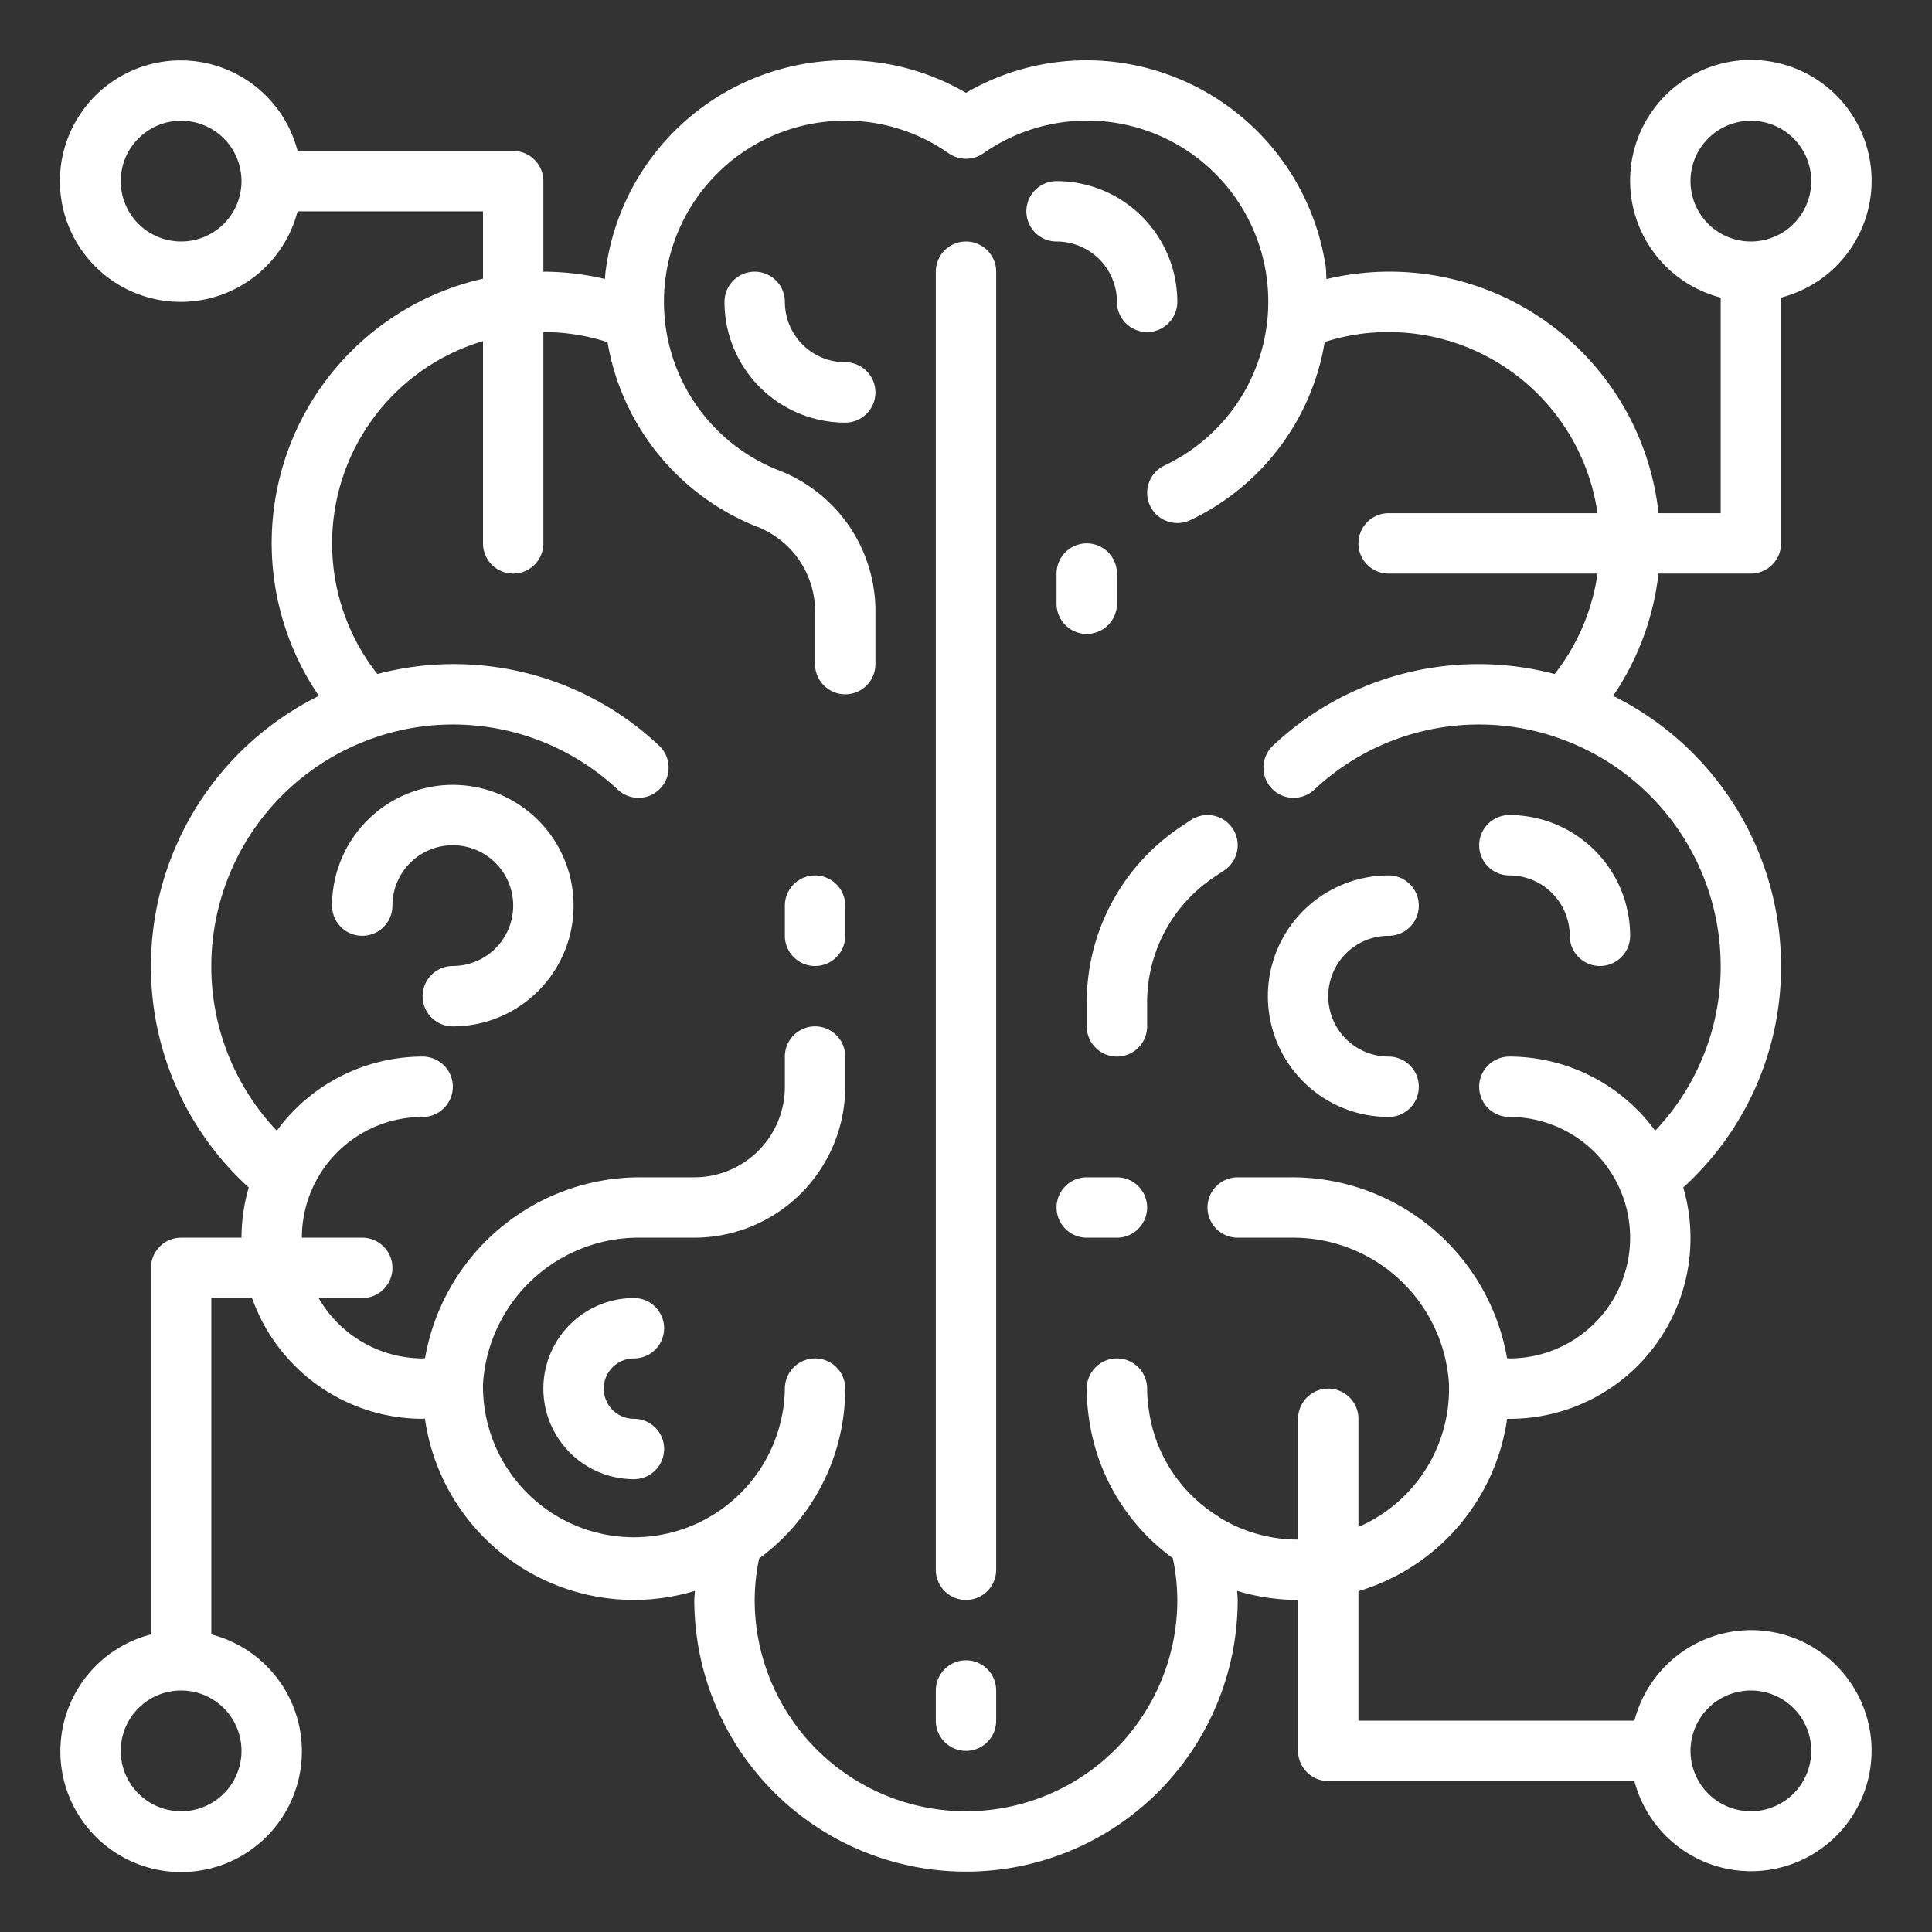 <?xml version="1.0"?>
<svg xmlns="http://www.w3.org/2000/svg" viewBox="0 0 64 64" width="512px" height="512px"><rect x="0" y="0" width="64" height="64" fill="#333333" stroke="none"/><g><g id="Brain"><path d="M32,8a1,1,0,0,0-1,1V52a1,1,0,0,0,2,0V9A1,1,0,0,0,32,8Z" data-original="#000000" class="active-path" data-old_color="#000000" fill="#FFFFFF"/><path d="M27,29a1,1,0,0,0-1,1v1a1,1,0,0,0,2,0V30A1,1,0,0,0,27,29Z" data-original="#000000" class="active-path" data-old_color="#000000" fill="#FFFFFF"/><path d="M35,19v1a1,1,0,0,0,2,0V19a1,1,0,0,0-2,0Z" data-original="#000000" class="active-path" data-old_color="#000000" fill="#FFFFFF"/><path d="M15,26a4,4,0,0,0-4,4,1,1,0,0,0,2,0,2,2,0,1,1,2,2,1,1,0,0,0,0,2,4,4,0,0,0,0-8Z" data-original="#000000" class="active-path" data-old_color="#000000" fill="#FFFFFF"/><path d="M46,37a1,1,0,0,0,0-2,2,2,0,0,1,0-4,1,1,0,0,0,0-2,4,4,0,0,0,0,8Z" data-original="#000000" class="active-path" data-old_color="#000000" fill="#FFFFFF"/><path d="M37,39H36a1,1,0,0,0,0,2h1a1,1,0,0,0,0-2Z" data-original="#000000" class="active-path" data-old_color="#000000" fill="#FFFFFF"/><path d="M40.555,28.832a1,1,0,1,0-1.11-1.664l-.328.219A6.984,6.984,0,0,0,36,33.211V34a1,1,0,0,0,2,0v-.789a4.988,4.988,0,0,1,2.227-4.16Z" data-original="#000000" class="active-path" data-old_color="#000000" fill="#FFFFFF"/><path d="M37,10a1,1,0,0,0,2,0,4,4,0,0,0-4-4,1,1,0,0,0,0,2A2,2,0,0,1,37,10Z" data-original="#000000" class="active-path" data-old_color="#000000" fill="#FFFFFF"/><path d="M21,45a1,1,0,0,0,0-2,3,3,0,0,0,0,6,1,1,0,0,0,0-2,1,1,0,0,1,0-2Z" data-original="#000000" class="active-path" data-old_color="#000000" fill="#FFFFFF"/><path d="M58,54a4,4,0,0,0-3.858,3H45V52.709A6.992,6.992,0,0,0,49.926,47c.025,0,.049,0,.074,0a5.986,5.986,0,0,0,5.76-7.664A9.868,9.868,0,0,0,59,32a10,10,0,0,0-5.563-8.948A8.991,8.991,0,0,0,54.939,19H58a1,1,0,0,0,1-1V9.858a4,4,0,1,0-2,0V17H54.941a8.963,8.963,0,0,0-11-7.754c-.012-.139-.005-.276-.025-.415a8.036,8.036,0,0,0-7.055-6.787A7.929,7.929,0,0,0,32,3.074a7.931,7.931,0,0,0-4.864-1.03,8.011,8.011,0,0,0-7.079,6.977c-.009.074-.01.147-.017.221A8.91,8.91,0,0,0,18,9V6a1,1,0,0,0-1-1H9.858a4,4,0,1,0,0,2H16V9.232a8.979,8.979,0,0,0-5.437,13.82A10,10,0,0,0,5,32a9.876,9.876,0,0,0,3.24,7.337A5.974,5.974,0,0,0,8,41H6a1,1,0,0,0-1,1V54.142a4,4,0,1,0,2,0V43H8.35A6,6,0,0,0,14,47c.027,0,.049-.007.076-.007A6.989,6.989,0,0,0,23.018,52.7c0,.1-.018.2-.018.3a9,9,0,0,0,18,0c0-.1-.014-.2-.017-.3A6.971,6.971,0,0,0,43,53v5a1,1,0,0,0,1,1H54.142A3.993,3.993,0,1,0,58,54ZM56,6a2,2,0,1,1,2,2A2,2,0,0,1,56,6ZM6,8A2,2,0,1,1,8,6,2,2,0,0,1,6,8ZM8,58a2,2,0,1,1-2-2A2,2,0,0,1,8,58Zm32.4-7.731a1.031,1.031,0,0,0-.1-.072,4.933,4.933,0,0,1-2.25-3.539A4.471,4.471,0,0,1,38,46a1,1,0,0,0-2,0,6.366,6.366,0,0,0,.067.938,6.9,6.9,0,0,0,2.784,4.679A6.852,6.852,0,0,1,39,53a7,7,0,0,1-14,0,6.9,6.9,0,0,1,.147-1.374A6.985,6.985,0,0,0,28,46a1,1,0,0,0-2,0,5,5,0,1,1-10-.155A5.171,5.171,0,0,1,21.251,41H23a5.006,5.006,0,0,0,5-5V35a1,1,0,0,0-2,0v1a3,3,0,0,1-3,3H21.251a7.227,7.227,0,0,0-7.171,5.992c-.029,0-.051.008-.08.008a3.987,3.987,0,0,1-3.444-2H12a1,1,0,0,0,0-2H10a4,4,0,0,1,4-4,1,1,0,0,0,0-2,5.991,5.991,0,0,0-4.831,2.456A7.9,7.9,0,0,1,7,32a8.009,8.009,0,0,1,5.492-7.591c.016-.006.032-.011.048-.018a7.98,7.98,0,0,1,7.912,1.755,1,1,0,1,0,1.363-1.463A9.917,9.917,0,0,0,12.5,22.328,6.993,6.993,0,0,1,16,11.3V18a1,1,0,0,0,2,0V11a6.873,6.873,0,0,1,2.125.335,8.026,8.026,0,0,0,4.894,6.09A3.016,3.016,0,0,1,27,20.168V22a1,1,0,0,0,2,0V20.168a5,5,0,0,0-3.235-4.6A6,6,0,0,1,27.343,4.033,5.95,5.95,0,0,1,31.428,5.08a1,1,0,0,0,1.144,0,6,6,0,1,1,6,10.342,1,1,0,0,0,.86,1.807,7.978,7.978,0,0,0,4.451-5.9A6.868,6.868,0,0,1,46,11a7,7,0,0,1,6.92,6H46a1,1,0,0,0,0,2h6.921A7.008,7.008,0,0,1,51.5,22.328a9.917,9.917,0,0,0-9.313,2.355,1,1,0,1,0,1.363,1.463,7.98,7.98,0,0,1,7.912-1.755c.016.007.032.012.049.018A8.01,8.01,0,0,1,57,32a7.9,7.9,0,0,1-2.17,5.456A5.988,5.988,0,0,0,50,35a1,1,0,0,0,0,2,4,4,0,0,1,0,8c-.028,0-.049-.007-.077-.008A7.232,7.232,0,0,0,42.75,39H41a1,1,0,0,0,0,2h1.75A5.173,5.173,0,0,1,48,45.849c0,.008,0,.016,0,.024s0,.018,0,.027v.005a4.98,4.98,0,0,1-3,4.676V47a1,1,0,0,0-2,0v4A4.967,4.967,0,0,1,40.4,50.269ZM58,60a2,2,0,1,1,2-2A2,2,0,0,1,58,60Z" data-original="#000000" class="active-path" data-old_color="#000000" fill="#FFFFFF"/><path d="M28,12a2,2,0,0,1-2-2,1,1,0,0,0-2,0,4,4,0,0,0,4,4,1,1,0,0,0,0-2Z" data-original="#000000" class="active-path" data-old_color="#000000" fill="#FFFFFF"/><path d="M50,29a2,2,0,0,1,2,2,1,1,0,0,0,2,0,4,4,0,0,0-4-4,1,1,0,0,0,0,2Z" data-original="#000000" class="active-path" data-old_color="#000000" fill="#FFFFFF"/><path d="M32,55a1,1,0,0,0-1,1v1a1,1,0,0,0,2,0V56A1,1,0,0,0,32,55Z" data-original="#000000" class="active-path" data-old_color="#000000" fill="#FFFFFF"/></g></g> </svg>
